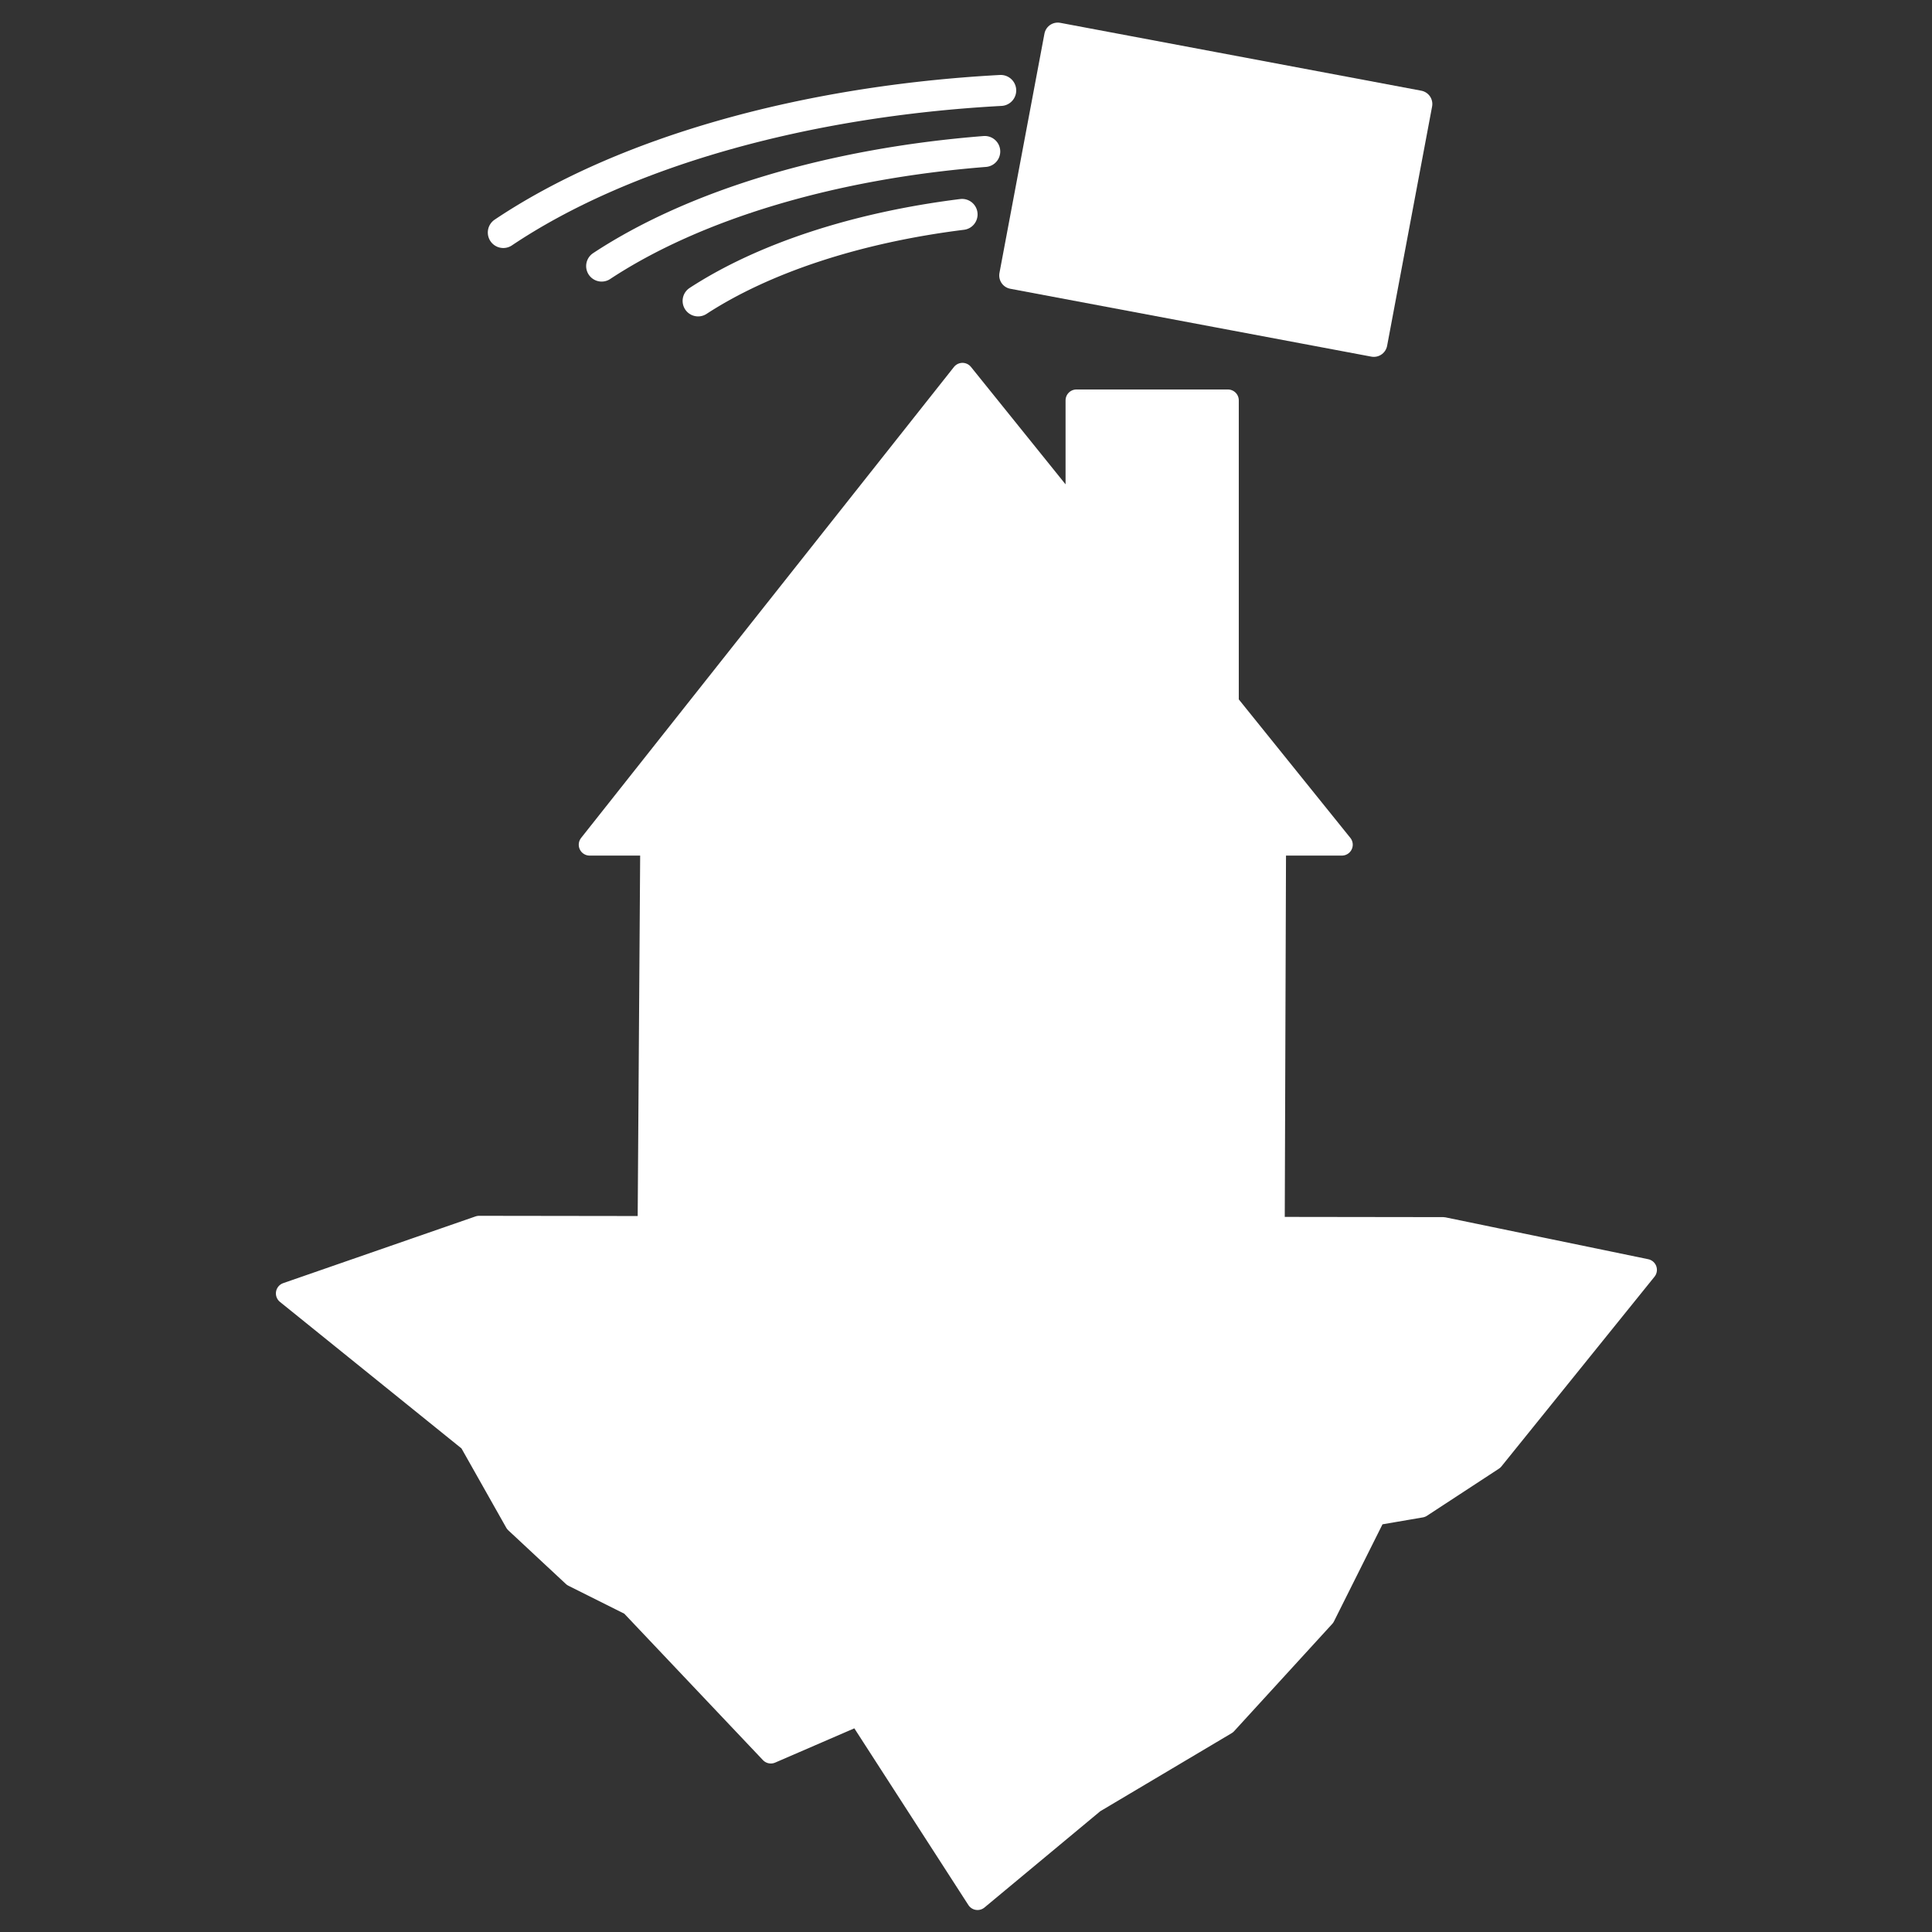 <?xml version="1.0" encoding="UTF-8" standalone="no"?>
<!-- Created with Inkscape (http://www.inkscape.org/) -->

<svg
   width="512"
   height="512"
   viewBox="0 0 512 512"
   version="1.1"
   id="svg1"
   xml:space="preserve"
   xmlns="http://www.w3.org/2000/svg"
   xmlns:svg="http://www.w3.org/2000/svg"><rect x="0" y="0" width="512" height="512" fill="#333333" stroke="none"/><defs
     id="defs1" /><g
     id="g14-8"
     transform="matrix(1.442,0,0,1.442,-106.845,-155.509)"
     style="display:inline"><g
       id="g3-2"
       transform="matrix(0.548,0,0,0.548,118.865,236.875)"
       style="stroke:#ffffff;stroke-width:7.304;stroke-dasharray:none;stroke-opacity:1"><path
         style="fill:#ffffff;stroke:#ffffff;stroke-width:7.304;stroke-linecap:round;stroke-linejoin:round;stroke-dasharray:none;stroke-opacity:1"
         d="m 246.129,401.44 39.047,-32.466 44.312,-26.324 32.905,-35.976 17.111,-34.221 15.356,-2.632 24.13,-15.794 51.332,-63.617 -68.003,-14.039 -323.345,-0.439 -64.494,22.375 61.422,49.577 15.356,27.201 19.304,17.988 19.304,9.652 46.944,49.577 29.395,-12.723 z"
         id="path1-4" /><path
         id="path2-5"
         style="fill:#ffffff;stroke:#ffffff;stroke-width:7.304;stroke-linecap:round;stroke-linejoin:round;stroke-dasharray:none;stroke-opacity:1"
         d="M 241.084,-110.12 116.045,47.824 h 20.621 l -0.879,128.186 209.715,0.283 0.439,-128.469 h 22.375 L 330.096,0.376 v -101.568 h -50.791 v 38.518 z" /></g><g
       id="g13-51"
       transform="translate(6.142,0.877)"><rect
         style="fill:#ffffff;fill-opacity:1;stroke:#ffffff;stroke-width:4.974;stroke-linecap:round;stroke-linejoin:round"
         id="rect1-7"
         width="67.516"
         height="44.753"
         x="278.818"
         y="63.185"
         transform="rotate(10.646)" /><g
         id="g12-11"><path
           style="fill:none;fill-opacity:1;stroke:#ffffff;stroke-width:5.694;stroke-linecap:round;stroke-linejoin:round;stroke-opacity:1"
           id="path10-52"
           d="m 196.251,162.266 a 88.003,44.001 0 0 1 48.513,-15.896" /><path
           style="fill:none;fill-opacity:1;stroke:#ffffff;stroke-width:5.694;stroke-linecap:round;stroke-linejoin:round;stroke-opacity:1"
           id="path11-7"
           d="m 178.523,155.865 a 109.862,54.931 0 0 1 70.407,-21.06" /><path
           style="fill:none;fill-opacity:1;stroke:#ffffff;stroke-width:5.694;stroke-linecap:round;stroke-linejoin:round;stroke-opacity:1"
           id="path12-6"
           d="m 160.45,149.696 a 131.722,65.861 0 0 1 91.415,-26.109" /></g></g></g></svg>

